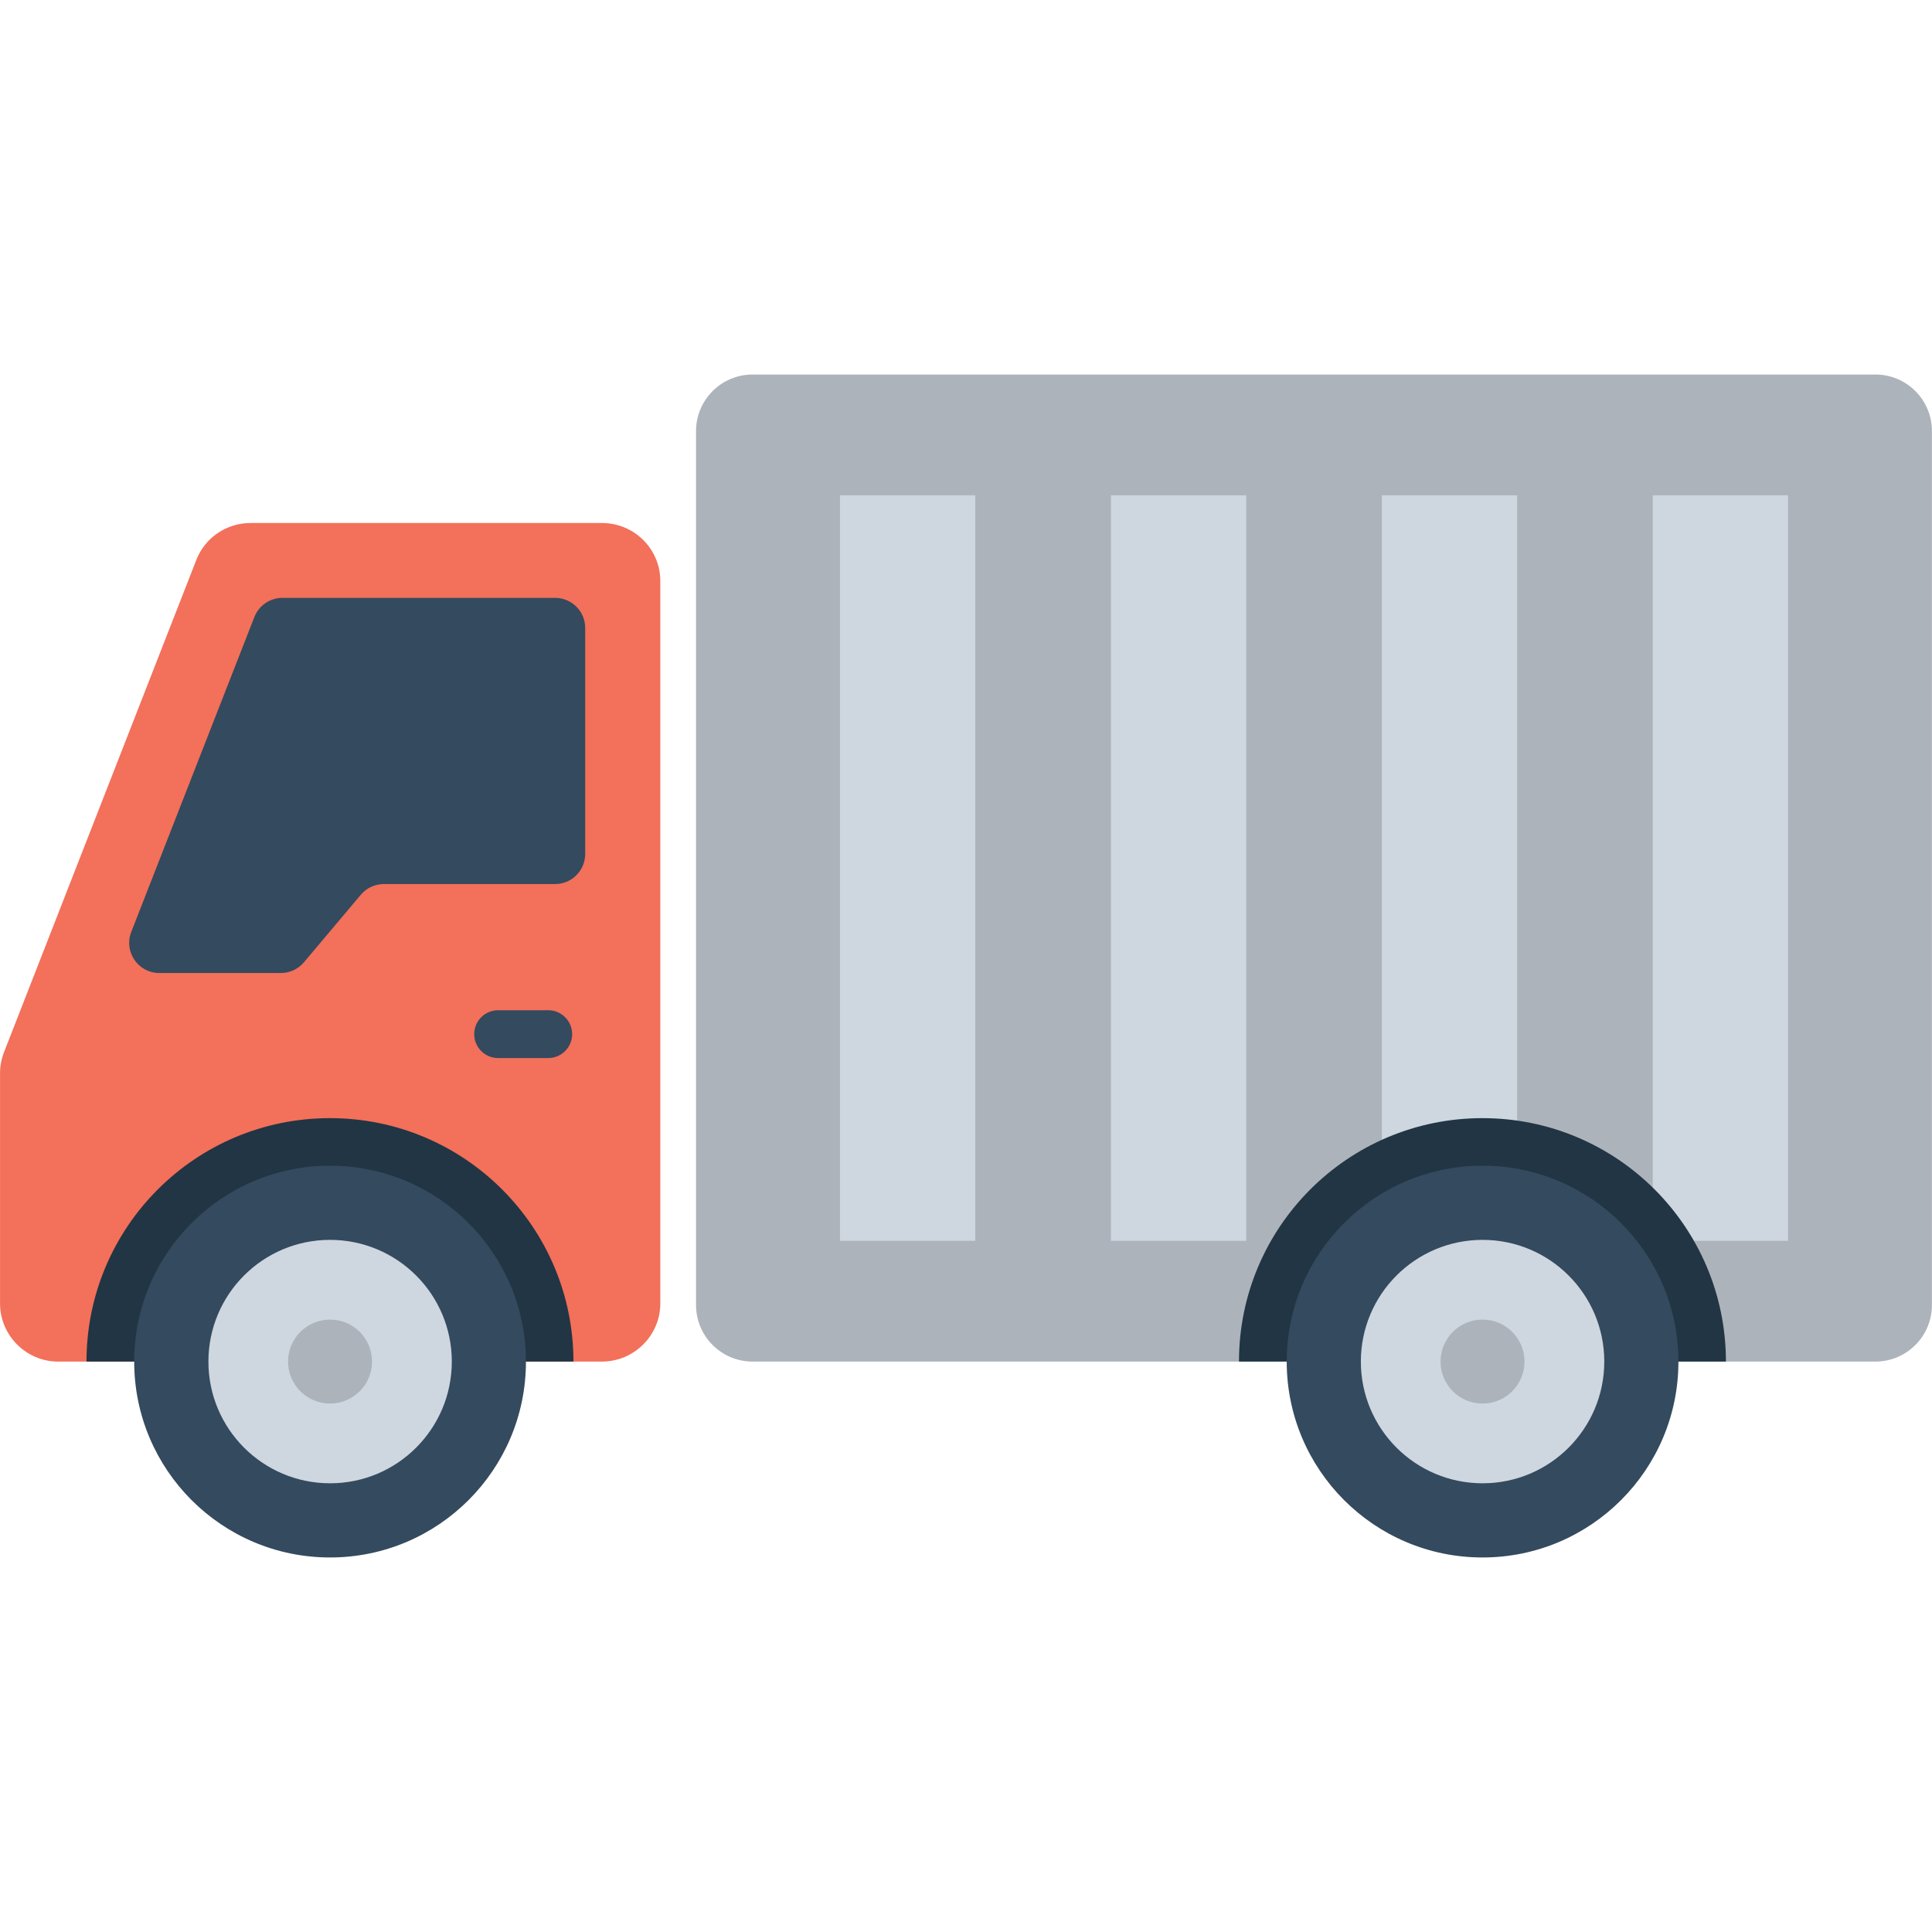 <?xml version="1.0" encoding="utf-8"?>
<!-- Generator: Adobe Illustrator 16.0.0, SVG Export Plug-In . SVG Version: 6.00 Build 0)  -->
<!DOCTYPE svg PUBLIC "-//W3C//DTD SVG 1.1//EN" "http://www.w3.org/Graphics/SVG/1.1/DTD/svg11.dtd">
<svg version="1.1" id="Layer_1" xmlns="http://www.w3.org/2000/svg" xmlns:xlink="http://www.w3.org/1999/xlink" x="0px" y="0px"
	 width="48px" height="48px" viewBox="0 0 48 48" enable-background="new 0 0 48 48" xml:space="preserve">
<g>
	<path fill="#ADB3BA" d="M46.595,9.305H18.698c-0.776,0-1.405,0.629-1.405,1.405v21.713c0,0.776,0.629,1.405,1.405,1.405h27.896
		c0.775,0,1.404-0.629,1.404-1.405V10.71C47.999,9.934,47.37,9.305,46.595,9.305"/>
	<rect x="20.869" y="12.305" fill="#CED6E0" width="3.362" height="18.523"/>
	<rect x="27.601" y="12.305" fill="#CED6E0" width="3.361" height="18.523"/>
	<rect x="34.331" y="12.305" fill="#CED6E0" width="3.361" height="18.523"/>
	<rect x="41.062" y="12.305" fill="#CED6E0" width="3.362" height="18.523"/>
	<path fill="#F3705A" d="M16.405,14.436v17.95c0,0.791-0.65,1.442-1.452,1.442H1.442c-0.791,0-1.441-0.651-1.441-1.442v-5.732
		c0-0.177,0.036-0.354,0.102-0.521l4.773-12.218c0.215-0.558,0.754-0.921,1.35-0.921h8.728
		C15.755,12.994,16.405,13.636,16.405,14.436"/>
	<path fill="#344A5E" d="M13.792,14.854H7.017c-0.309,0-0.584,0.189-0.697,0.475l-3.059,7.825c-0.191,0.49,0.17,1.02,0.696,1.02
		h3.022c0.222,0,0.431-0.098,0.572-0.266l1.413-1.678c0.142-0.169,0.351-0.266,0.572-0.266h4.255c0.413,0,0.748-0.335,0.748-0.748
		v-5.614C14.54,15.189,14.205,14.854,13.792,14.854"/>
	<path fill="#344A5E" d="M13.62,25.099h-1.244c-0.328,0-0.594,0.266-0.594,0.594c0,0.328,0.266,0.594,0.594,0.594h1.244
		c0.328,0,0.595-0.266,0.595-0.594C14.215,25.365,13.948,25.099,13.62,25.099"/>
	<path fill="#213544" d="M14.247,33.828H2.149c0-3.341,2.708-6.048,6.049-6.048C11.538,27.78,14.247,30.487,14.247,33.828"/>
	<path fill="#344A5E" d="M13.067,33.828c0,2.688-2.18,4.867-4.867,4.867s-4.866-2.179-4.866-4.867s2.179-4.867,4.866-4.867
		S13.067,31.14,13.067,33.828"/>
	<path fill="#CED6E0" d="M11.225,33.828c0,1.67-1.354,3.024-3.024,3.024s-3.023-1.354-3.023-3.024S6.53,30.804,8.2,30.804
		S11.225,32.158,11.225,33.828"/>
	<path fill="#ADB3BA" d="M9.243,33.828c0,0.576-0.467,1.043-1.043,1.043s-1.043-0.467-1.043-1.043c0-0.576,0.467-1.043,1.043-1.043
		S9.243,33.252,9.243,33.828"/>
	<path fill="#213544" d="M42.88,33.828H30.782c0-3.341,2.709-6.048,6.05-6.048C40.172,27.78,42.88,30.487,42.88,33.828"/>
	<path fill="#344A5E" d="M41.7,33.828c0,2.688-2.179,4.867-4.867,4.867c-2.687,0-4.865-2.179-4.865-4.867s2.179-4.867,4.865-4.867
		C39.521,28.961,41.7,31.14,41.7,33.828"/>
	<path fill="#CED6E0" d="M39.858,33.828c0,1.67-1.354,3.024-3.024,3.024s-3.024-1.354-3.024-3.024s1.354-3.024,3.024-3.024
		S39.858,32.158,39.858,33.828"/>
	<path fill="#ADB3BA" d="M37.876,33.828c0,0.576-0.467,1.043-1.043,1.043c-0.575,0-1.043-0.467-1.043-1.043
		c0-0.576,0.468-1.043,1.043-1.043C37.409,32.785,37.876,33.252,37.876,33.828"/>
</g>
</svg>
